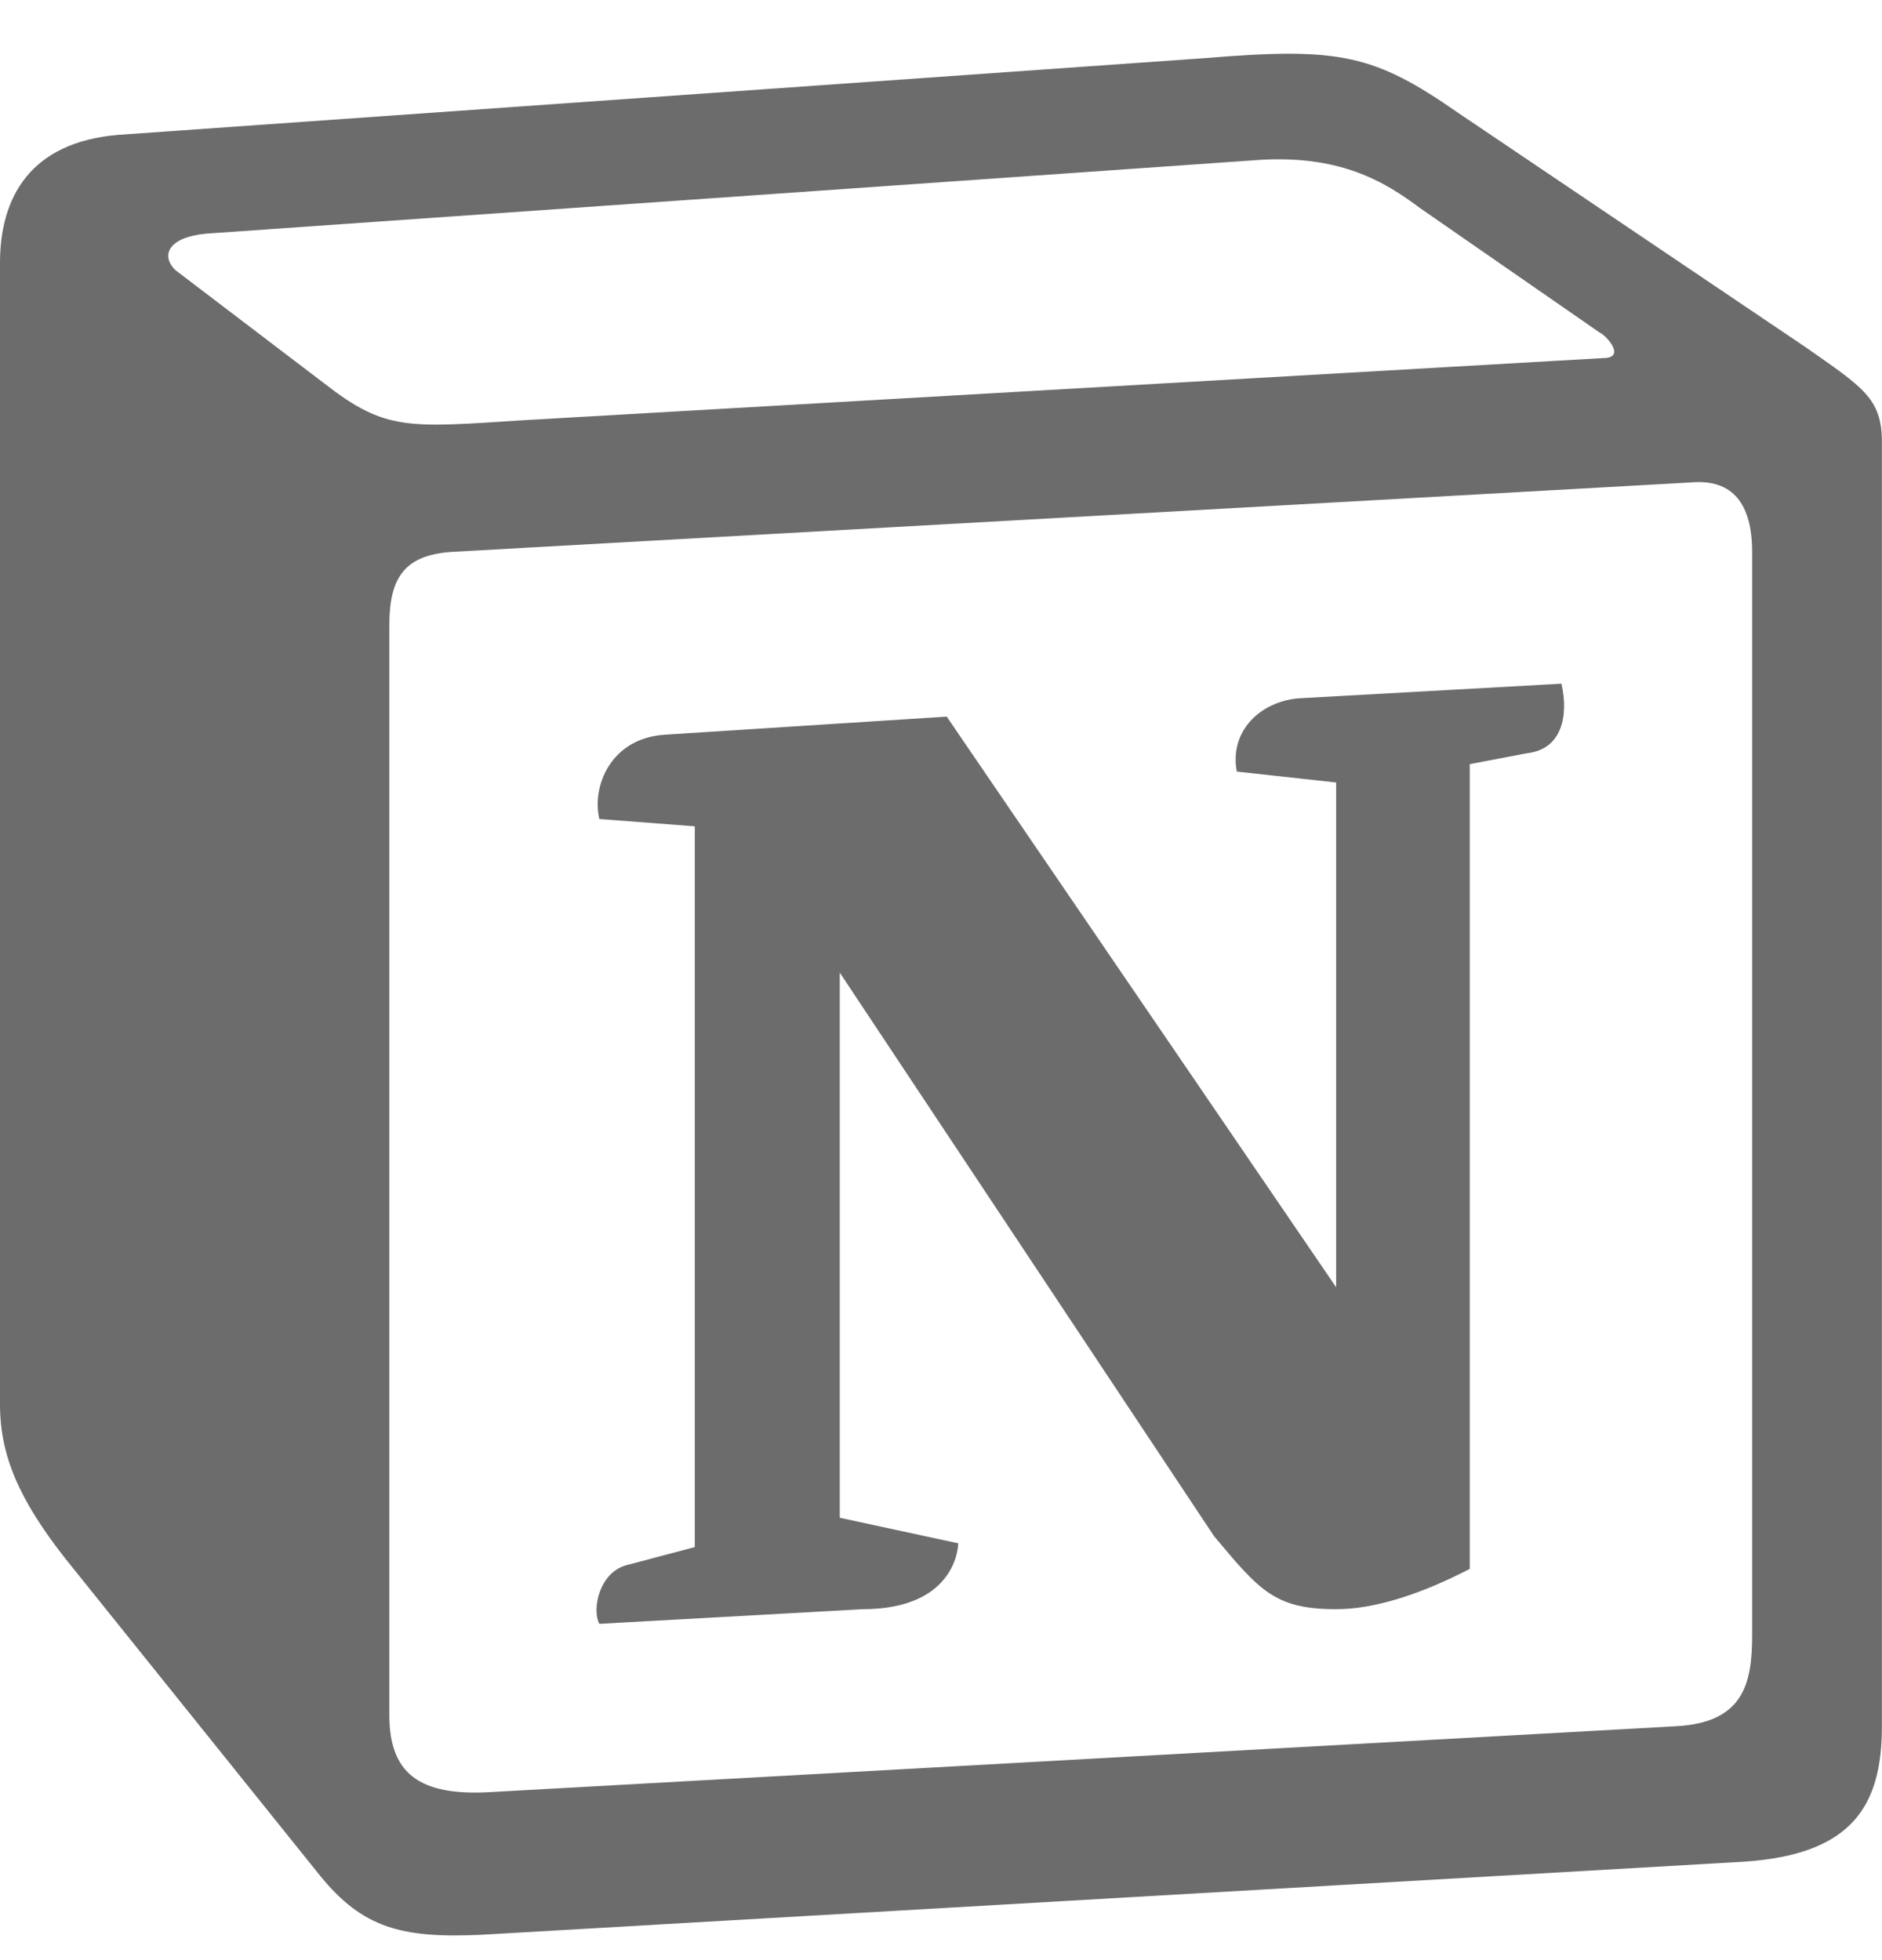 <svg width="24" height="25" viewBox="0 0 24 25" fill="none" xmlns="http://www.w3.org/2000/svg">
<path d="M4.139 4.893C4.917 5.5 5.208 5.454 6.669 5.36L20.445 4.567C20.739 4.567 20.495 4.286 20.397 4.24L18.109 2.654C17.671 2.328 17.087 1.953 15.968 2.046L2.628 2.98C2.143 3.026 2.045 3.26 2.239 3.447L4.139 4.893ZM4.965 7.973V21.876C4.965 22.625 5.355 22.904 6.232 22.858L21.371 22.017C22.247 21.971 22.344 21.457 22.344 20.851V7.04C22.344 6.433 22.101 6.106 21.565 6.153L5.744 7.04C5.16 7.086 4.965 7.366 4.965 7.973ZM19.912 8.719C20.008 9.139 19.912 9.559 19.472 9.607L18.743 9.746V20.01C18.109 20.338 17.525 20.524 17.039 20.524C16.26 20.524 16.065 20.29 15.481 19.591L10.709 12.405V19.358L12.22 19.684C12.22 19.684 12.22 20.524 11.001 20.524L7.643 20.711C7.545 20.524 7.643 20.059 7.984 19.964L8.86 19.732V10.539L7.643 10.446C7.545 10.025 7.789 9.419 8.471 9.371L12.073 9.14L17.039 16.418V9.98L15.772 9.841C15.676 9.327 16.065 8.954 16.552 8.907L19.912 8.72V8.719ZM1.508 1.72L15.383 0.74C17.085 0.6 17.524 0.694 18.596 1.44L23.024 4.427C23.755 4.94 23.999 5.079 23.999 5.639V22.017C23.999 23.044 23.609 23.651 22.247 23.744L6.133 24.677C5.111 24.724 4.624 24.584 4.088 23.931L0.827 19.871C0.243 19.124 0 18.565 0 17.91V3.354C0 2.513 0.388 1.814 1.508 1.72Z" fill="#6C6C6C"/>
</svg>
